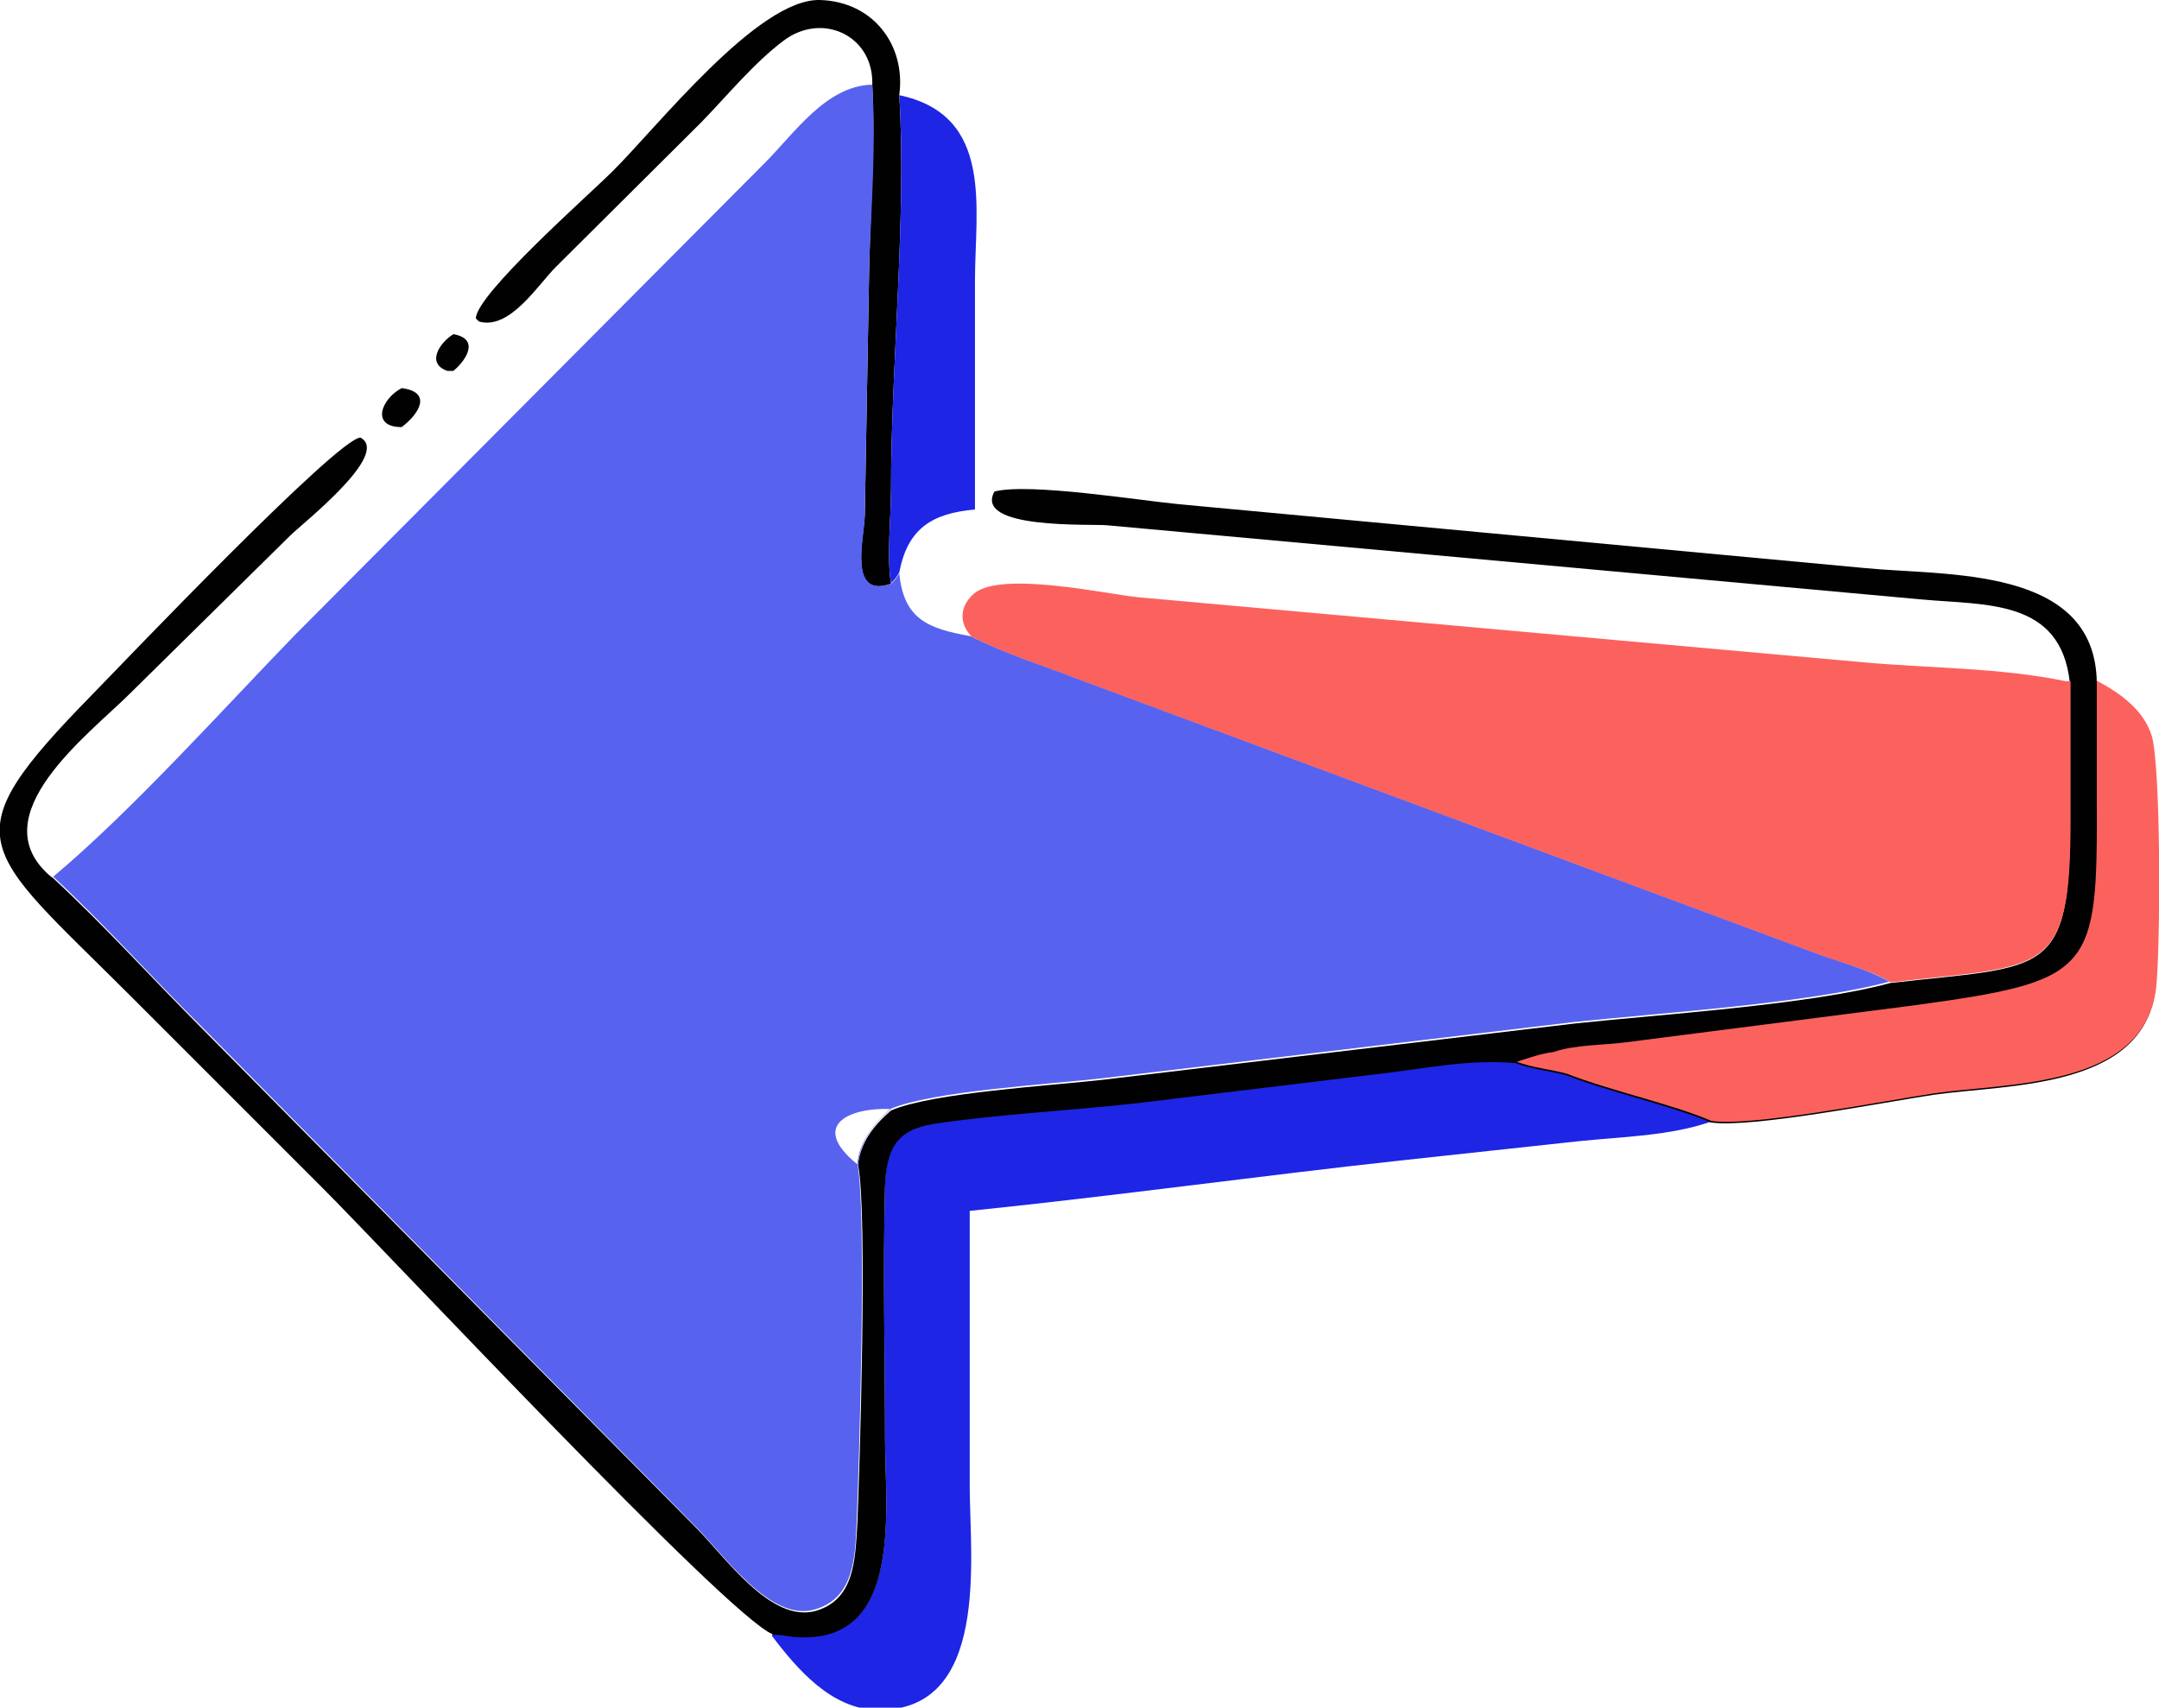 <?xml version="1.0" encoding="UTF-8"?>
<svg xmlns="http://www.w3.org/2000/svg" version="1.1" viewBox="0 0 288.1 227.9">
  <defs>
    <style>
      .cls-1 {
        fill: #010101;
      }

      .cls-2 {
        fill: #fc625d;
      }

      .cls-3 {
        fill: #1e25e5;
      }

      .cls-4 {
        fill: #5762ee;
      }
    </style>
  </defs>
  <!-- Generator: Adobe Illustrator 28.7.1, SVG Export Plug-In . SVG Version: 1.2.0 Build 142)  -->
  <g>
    <g id="_Слой_1" data-name="Слой_1">
      <path class="cls-1" d="M60.5,44.6c3.5.6,1.8,3.4,0,4.9h-.8c-2.9-1-1-3.8.8-4.9Z"/>
      <path class="cls-1" d="M53.6,51.8c4,.5,2.5,3.3,0,5.2-4.2,0-2.7-3.8,0-5.2Z"/>
      <path class="cls-1" d="M116.4,11.4v-.4c0-6.3-6.7-9.4-11.8-5.6-4,3-7.5,7.3-11,10.9l-19.4,19.3c-2.5,2.5-6.2,8.5-10.3,7.3l-.4-.4c0-3.2,15.2-16.6,18.1-19.5C87.6,17.1,101.1-.2,109.4,0c7.1.2,11.5,6,10.6,12.7,1,16.1-1.1,35.9-1.1,52.7,0,3.8-.6,8.8,0,12.5-5.8,2.1-3.6-6.1-3.5-9.2l.6-33.8c.2-7.8.8-15.7.4-23.5Z"/>
      <path class="cls-3" d="M120,12.7c12.7,2.7,10.1,15.1,10.1,24.8v30.5c-5.8.5-9,2.6-10.1,8.4-.3.5-.6,1-1.1,1.4-.6-3.7,0-8.6,0-12.5,0-16.7,2.1-36.6,1.1-52.7Z"/>
      <path class="cls-3" d="M103.1,218.1c1.2,0,2.4.2,3.5.3,14,.7,11.5-17.3,11.5-26.4,0-11.2-.3-22.5,0-33.7.1-5.1,1.4-7.6,6.5-8.4,8.4-1.3,18.7-1.8,27.4-2.8l32.2-3.9c6.1-.7,11.9-2,18.1-1.4,2.2.7,4.5,1,6.7,1.6,6,2.2,14,4,19.3,6.3-5.5,1.9-11.8,2-17.6,2.6l-23.1,2.5c-19.4,2.1-38.7,4.8-58.2,6.8v36.8c0,9.4,2.8,30.2-12.5,29.8-6-.2-10.5-5.4-13.9-9.9Z"/>
      <path class="cls-1" d="M103.1,218.1c-6-2.4-51.5-51-60.1-59.6l-25.7-25.7c-20-20-24.1-20.6-4.9-40.2,3.7-3.8,32.7-34.2,35.7-34.2,4.1,2.2-7.8,11.5-9.4,13.1l-21.3,21c-5.5,5.5-20.2,16.4-10.6,24.5l.3.2c6.9,6.4,13.2,13.4,19.9,20.1l65.7,66.4c4.1,4.1,10.1,12.9,16.1,11.3,5.3-1.5,5.3-7,5.6-11.5.3-6.7,1.4-41.9.1-48,.3-3.1,2.2-5.4,4.4-7.3,5.6-2.4,21.4-3.3,28.3-4.1l62.9-7.5c11.2-1.2,31.5-2.5,42.1-5.4,20.7-2.4,24.1-.5,24-21.8v-18.3c-1.2-11.2-11.2-10.3-19.8-11.1l-108.7-9.9c-2.1-.2-17.8.6-15-4.5,4.6-1.2,19.4,1.2,24.7,1.7l91.3,8.5c10.8,1.1,30.9-.4,31.1,15.3,3,1.6,6.1,3.8,7.2,7.2,1.3,4,1.2,29,.6,33.9-1.7,13.2-19.7,12.5-29.5,13.9-6.7,1-24.5,4.5-29.8,3.7-5.4-2.3-13.4-4-19.3-6.3-2.2-.6-4.6-.8-6.7-1.6-6.1-.6-12,.7-18.1,1.4l-32.2,3.9c-8.7,1-19,1.5-27.4,2.8-5,.8-6.3,3.3-6.5,8.4-.3,11.2,0,22.5,0,33.7,0,9.1,2.5,27.1-11.5,26.4-1.2,0-2.4-.4-3.5-.3Z"/>
      <path class="cls-2" d="M279.9,90.9c3,1.6,6.1,3.8,7.2,7.2,1.3,4,1.2,29,.6,33.9-1.7,13.2-19.7,12.5-29.5,13.9-6.7,1-24.5,4.5-29.8,3.7-5.4-2.3-13.4-4-19.3-6.3-2.2-.6-4.6-.8-6.7-1.6,1.6-.5,3.2-1.1,4.9-1.3,2.9-1,6.7-.9,9.7-1.3l38.2-4.9c24.2-3.3,24.7-4.4,24.6-27.5v-15.9Z"/>
      <path class="cls-2" d="M129.6,84.9c-1.7-1.8-1.5-4.1.4-5.7,3.6-3,17.2,0,21.8.5l97,8.7c8.9.8,18.1.7,26.8,2.5h.7c0,.1,0,18.4,0,18.4,0,21.3-3.4,19.4-24,21.8-2.6-1.6-6-2.4-8.8-3.4l-99-36.8c-4.9-1.9-10.1-3.5-14.8-5.9Z"/>
      <path class="cls-4" d="M116.4,11.4c.5,7.8-.1,15.7-.4,23.5l-.6,33.8c0,3.1-2.3,11.2,3.5,9.2.5-.4.8-.9,1.1-1.4.6,6.2,3.9,7.4,9.5,8.4,4.7,2.4,9.9,4,14.8,5.9l99,36.8c2.9,1,6.2,1.9,8.8,3.4-10.6,2.9-30.8,4.2-42.1,5.4l-62.9,7.5c-6.9.8-22.7,1.7-28.3,4.1-2.2,2-4.1,4.3-4.4,7.3,1.3,6.2.2,41.3-.1,48-.2,4.5-.3,10-5.6,11.5-5.9,1.7-12-7.2-16.1-11.3L27,137.1c-6.7-6.6-13-13.7-19.9-20.1,10.4-8.7,22.7-22.4,32.2-32.2l62.8-63.1c3.9-3.9,8.1-10.2,14.2-10.4ZM114.5,155.3c.3-3.1,2.2-5.4,4.4-7.3-5.9-.2-10.7,2.3-4.6,7.3h.2Z"/>
    </g>
  </g>
</svg>